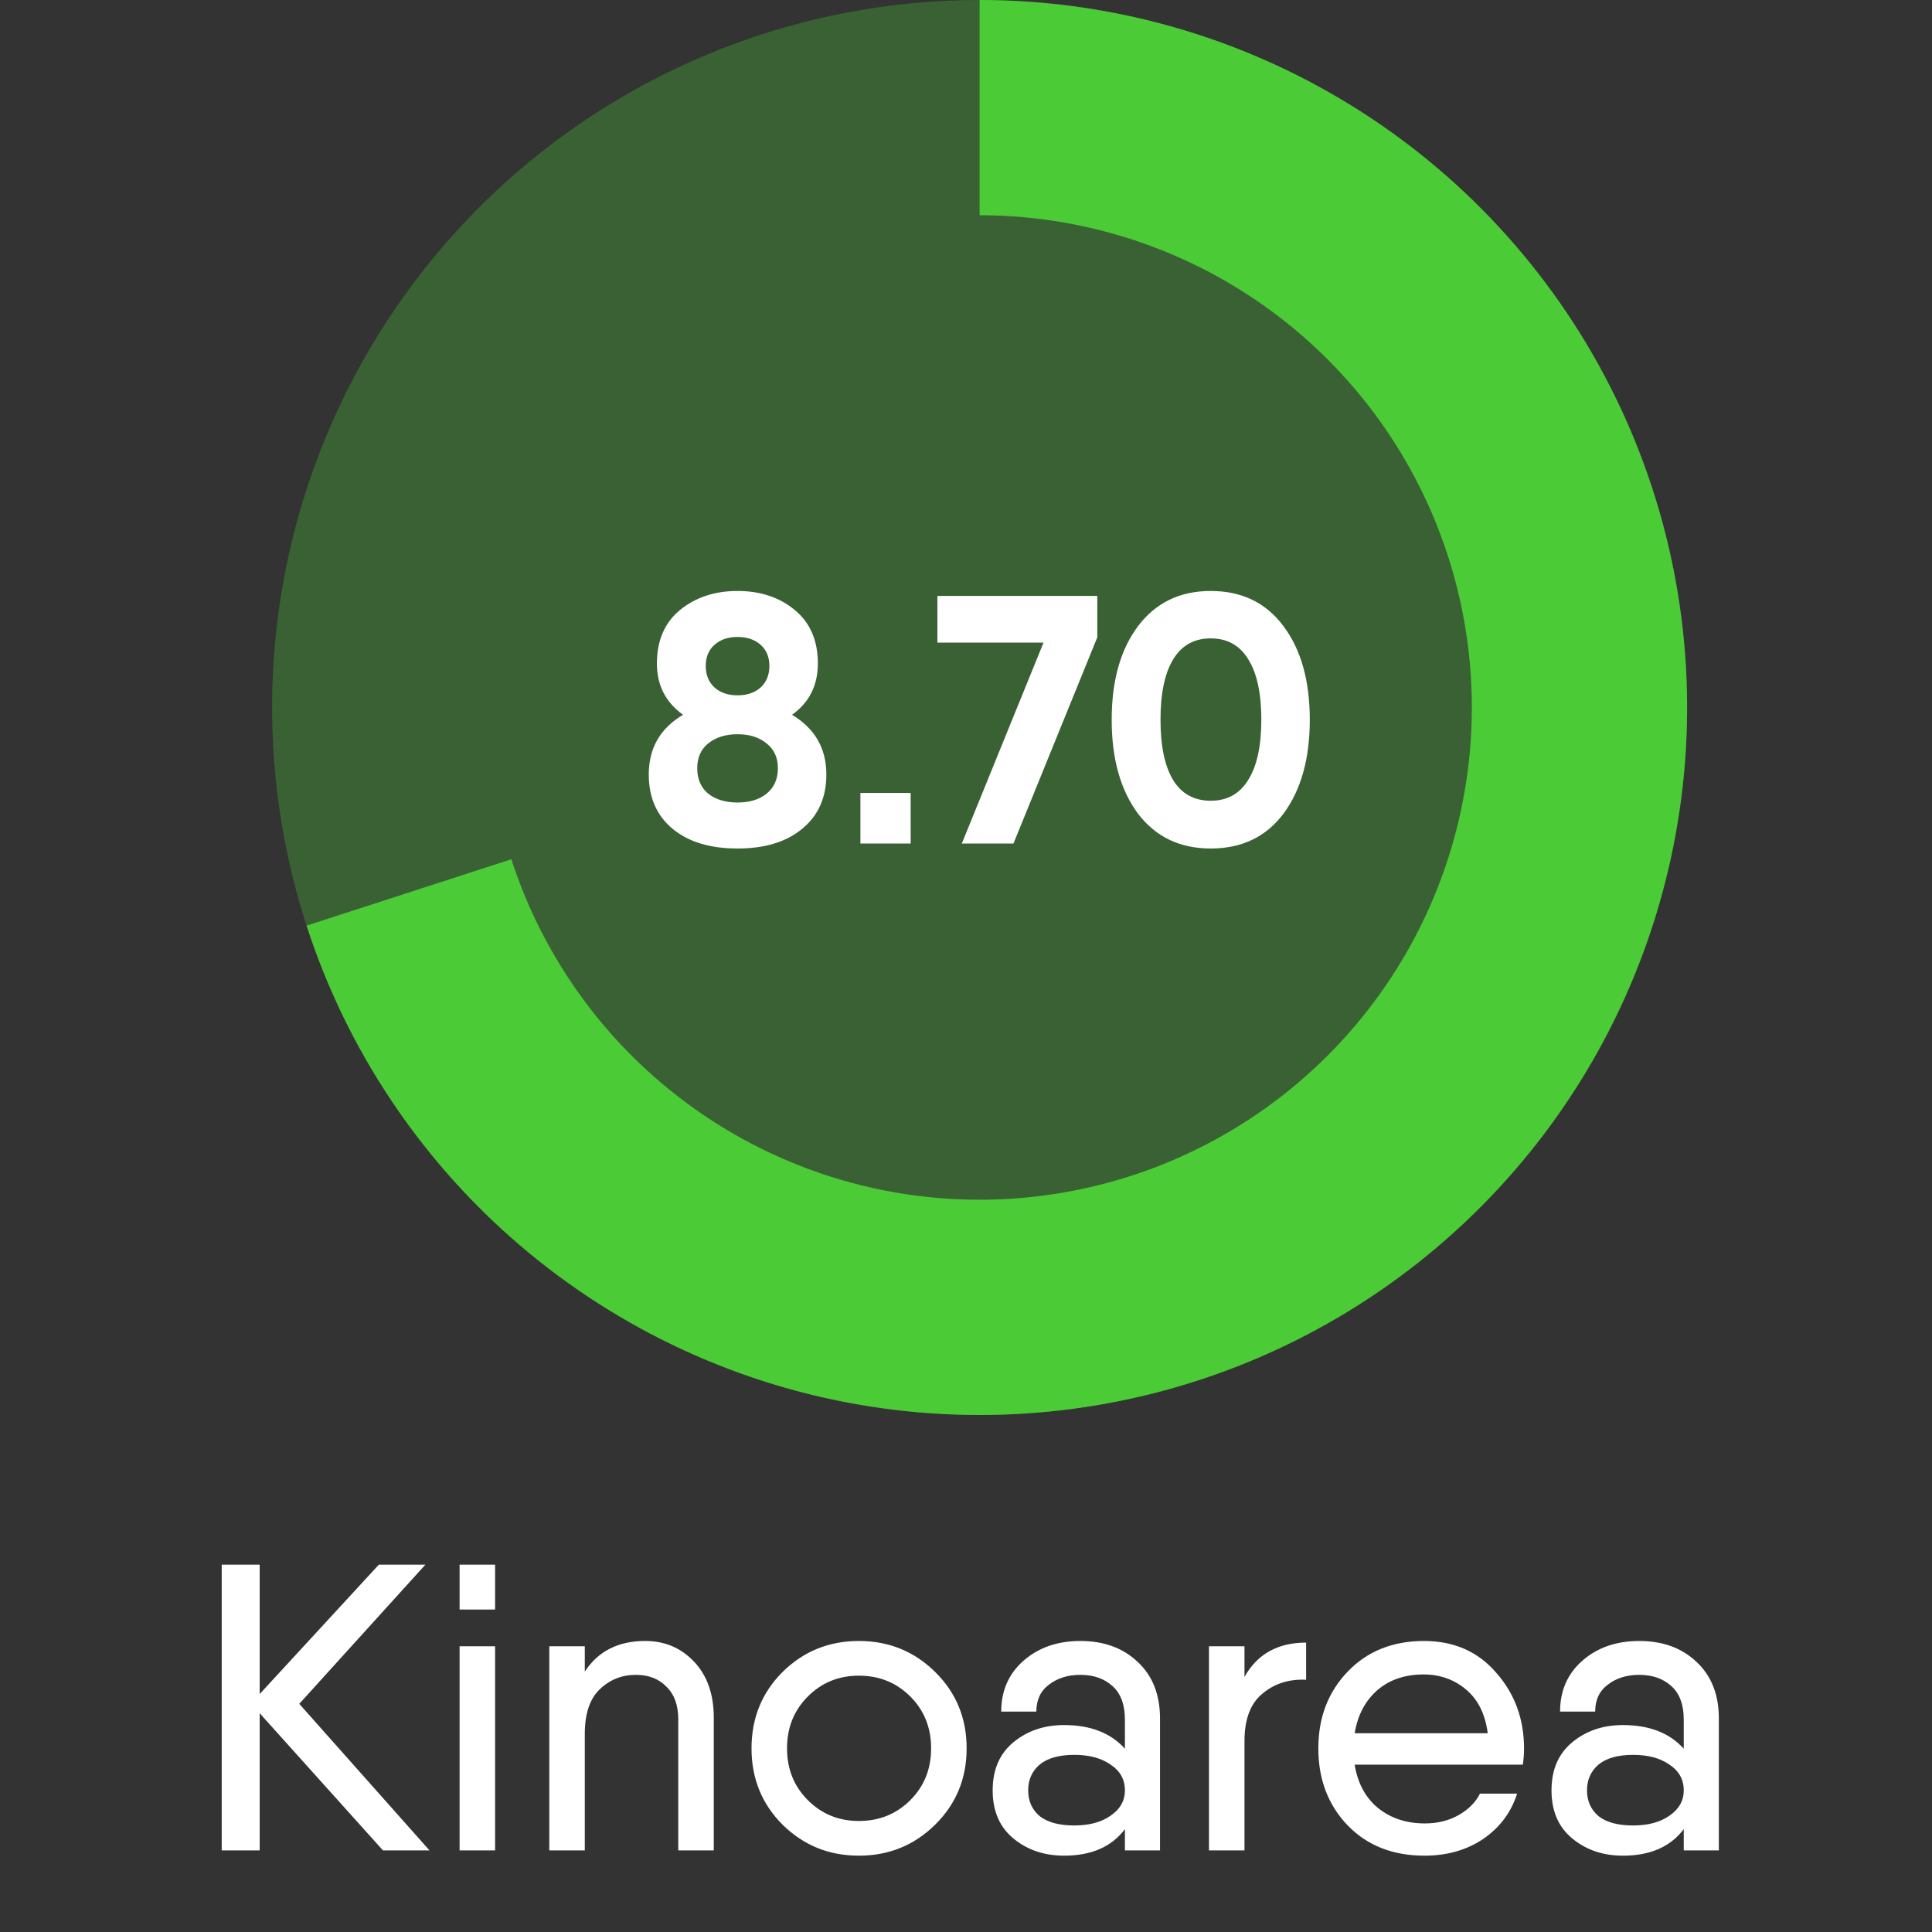 <svg width="71" height="71" viewBox="0 0 71 71" fill="none" xmlns="http://www.w3.org/2000/svg">
<rect x="0" y="0" width="71" height="71" fill="#333333" stroke="none"/>
<path d="M15.783 68H14.073L9.543 62.96V68H8.148V57.5H9.543V62.255L13.923 57.5H15.633L10.998 62.615L15.783 68ZM16.89 59.15V57.5H18.195V59.15H16.89ZM16.89 68V60.5H18.195V68H16.89ZM23.711 60.305C24.431 60.305 25.031 60.56 25.511 61.07C25.991 61.58 26.231 62.265 26.231 63.125V68H24.926V63.185C24.926 62.665 24.781 62.265 24.491 61.985C24.211 61.695 23.836 61.55 23.366 61.55C22.846 61.55 22.401 61.73 22.031 62.09C21.671 62.44 21.491 62.985 21.491 63.725V68H20.186V60.5H21.491V61.43C21.981 60.68 22.721 60.305 23.711 60.305ZM34.368 67.055C33.598 67.815 32.663 68.195 31.563 68.195C30.463 68.195 29.528 67.815 28.758 67.055C27.998 66.295 27.618 65.36 27.618 64.25C27.618 63.14 27.998 62.205 28.758 61.445C29.528 60.685 30.463 60.305 31.563 60.305C32.663 60.305 33.598 60.685 34.368 61.445C35.138 62.205 35.523 63.14 35.523 64.25C35.523 65.36 35.138 66.295 34.368 67.055ZM31.563 66.92C32.313 66.92 32.943 66.665 33.453 66.155C33.963 65.645 34.218 65.01 34.218 64.25C34.218 63.49 33.963 62.855 33.453 62.345C32.943 61.835 32.313 61.58 31.563 61.58C30.823 61.58 30.198 61.835 29.688 62.345C29.178 62.855 28.923 63.49 28.923 64.25C28.923 65.01 29.178 65.645 29.688 66.155C30.198 66.665 30.823 66.92 31.563 66.92ZM39.705 60.305C40.565 60.305 41.265 60.56 41.805 61.07C42.355 61.58 42.63 62.275 42.63 63.155V68H41.34V67.22C40.85 67.87 40.105 68.195 39.105 68.195C38.375 68.195 37.755 67.985 37.245 67.565C36.735 67.145 36.48 66.555 36.48 65.795C36.48 65.035 36.735 64.445 37.245 64.025C37.755 63.605 38.375 63.395 39.105 63.395C40.075 63.395 40.82 63.685 41.34 64.265V63.2C41.34 62.64 41.185 62.225 40.875 61.955C40.575 61.685 40.185 61.55 39.705 61.55C39.245 61.55 38.86 61.67 38.55 61.91C38.24 62.14 38.085 62.47 38.085 62.9H36.795C36.795 62.13 37.07 61.505 37.62 61.025C38.17 60.545 38.865 60.305 39.705 60.305ZM39.48 67.085C40.03 67.085 40.475 66.965 40.815 66.725C41.165 66.485 41.34 66.175 41.34 65.795C41.34 65.395 41.165 65.08 40.815 64.85C40.475 64.61 40.03 64.49 39.48 64.49C38.92 64.49 38.495 64.61 38.205 64.85C37.925 65.09 37.785 65.405 37.785 65.795C37.785 66.185 37.925 66.5 38.205 66.74C38.495 66.97 38.92 67.085 39.48 67.085ZM45.734 61.625C46.205 60.785 46.959 60.365 47.999 60.365V61.73C47.37 61.7 46.834 61.87 46.395 62.24C45.955 62.6 45.734 63.18 45.734 63.98V68H44.429V60.5H45.734V61.625ZM49.783 64.85C49.893 65.53 50.178 66.06 50.638 66.44C51.108 66.82 51.683 67.01 52.363 67.01C52.823 67.01 53.233 66.91 53.593 66.71C53.963 66.5 54.228 66.235 54.388 65.915H55.753C55.533 66.605 55.118 67.16 54.508 67.58C53.898 67.99 53.178 68.195 52.348 68.195C51.188 68.195 50.248 67.825 49.528 67.085C48.808 66.335 48.448 65.39 48.448 64.25C48.448 63.12 48.808 62.18 49.528 61.43C50.248 60.68 51.183 60.305 52.333 60.305C53.433 60.305 54.318 60.695 54.988 61.475C55.668 62.245 56.008 63.175 56.008 64.265C56.008 64.455 55.993 64.65 55.963 64.85H49.783ZM49.783 63.695H54.673C54.583 62.995 54.318 62.46 53.878 62.09C53.438 61.72 52.918 61.535 52.318 61.535C51.628 61.535 51.058 61.73 50.608 62.12C50.168 62.51 49.893 63.035 49.783 63.695ZM60.242 60.305C61.102 60.305 61.802 60.56 62.342 61.07C62.892 61.58 63.167 62.275 63.167 63.155V68H61.877V67.22C61.387 67.87 60.642 68.195 59.642 68.195C58.912 68.195 58.292 67.985 57.782 67.565C57.272 67.145 57.017 66.555 57.017 65.795C57.017 65.035 57.272 64.445 57.782 64.025C58.292 63.605 58.912 63.395 59.642 63.395C60.612 63.395 61.357 63.685 61.877 64.265V63.2C61.877 62.64 61.722 62.225 61.412 61.955C61.112 61.685 60.722 61.55 60.242 61.55C59.782 61.55 59.397 61.67 59.087 61.91C58.777 62.14 58.622 62.47 58.622 62.9H57.332C57.332 62.13 57.607 61.505 58.157 61.025C58.707 60.545 59.402 60.305 60.242 60.305ZM60.017 67.085C60.567 67.085 61.012 66.965 61.352 66.725C61.702 66.485 61.877 66.175 61.877 65.795C61.877 65.395 61.702 65.08 61.352 64.85C61.012 64.61 60.567 64.49 60.017 64.49C59.457 64.49 59.032 64.61 58.742 64.85C58.462 65.09 58.322 65.405 58.322 65.795C58.322 66.185 58.462 66.5 58.742 66.74C59.032 66.97 59.457 67.085 60.017 67.085Z" fill="white"/>
<circle cx="36" cy="26" r="26" fill="#4BCB36" fill-opacity="0.3"/>
<path d="M29.107 26.268C29.947 26.771 30.368 27.503 30.368 28.465C30.368 29.306 30.073 29.969 29.484 30.454C28.903 30.939 28.11 31.182 27.105 31.182C26.091 31.182 25.293 30.939 24.713 30.454C24.132 29.969 23.842 29.306 23.842 28.465C23.842 27.494 24.262 26.762 25.103 26.268C24.461 25.809 24.141 25.18 24.141 24.383C24.141 23.542 24.422 22.888 24.986 22.42C25.558 21.952 26.264 21.718 27.105 21.718C27.945 21.718 28.647 21.952 29.211 22.42C29.774 22.888 30.056 23.542 30.056 24.383C30.056 25.189 29.739 25.817 29.107 26.268ZM27.95 23.694C27.733 23.503 27.451 23.408 27.105 23.408C26.758 23.408 26.476 23.503 26.26 23.694C26.043 23.885 25.935 24.145 25.935 24.474C25.935 24.803 26.043 25.068 26.26 25.267C26.476 25.458 26.758 25.553 27.105 25.553C27.451 25.553 27.733 25.458 27.95 25.267C28.166 25.068 28.275 24.803 28.275 24.474C28.275 24.145 28.166 23.885 27.95 23.694ZM26.026 29.167C26.303 29.384 26.663 29.492 27.105 29.492C27.547 29.492 27.902 29.384 28.171 29.167C28.448 28.942 28.587 28.63 28.587 28.231C28.587 27.841 28.448 27.538 28.171 27.321C27.902 27.096 27.547 26.983 27.105 26.983C26.663 26.983 26.303 27.096 26.026 27.321C25.757 27.538 25.623 27.841 25.623 28.231C25.623 28.63 25.757 28.942 26.026 29.167ZM31.62 31V29.141H33.466V31H31.62ZM34.449 21.9H40.325V23.421L37.244 31H35.346L38.349 23.616H34.449V21.9ZM44.494 31.182C43.359 31.182 42.466 30.753 41.816 29.895C41.175 29.028 40.854 27.88 40.854 26.45C40.854 25.02 41.175 23.876 41.816 23.018C42.466 22.151 43.359 21.718 44.494 21.718C45.638 21.718 46.531 22.151 47.172 23.018C47.813 23.876 48.134 25.02 48.134 26.45C48.134 27.88 47.813 29.028 47.172 29.895C46.531 30.753 45.638 31.182 44.494 31.182ZM43.116 28.673C43.428 29.176 43.887 29.427 44.494 29.427C45.101 29.427 45.56 29.171 45.872 28.66C46.193 28.149 46.353 27.412 46.353 26.45C46.353 25.479 46.193 24.738 45.872 24.227C45.56 23.716 45.101 23.46 44.494 23.46C43.887 23.46 43.428 23.716 43.116 24.227C42.804 24.738 42.648 25.479 42.648 26.45C42.648 27.421 42.804 28.162 43.116 28.673Z" fill="white"/>
<path d="M36 0C40.796 5.71895e-08 45.498 1.326 49.587 3.833C53.676 6.339 56.992 9.927 59.168 14.201C61.345 18.474 62.297 23.266 61.919 28.047C61.542 32.828 59.849 37.411 57.029 41.29C54.208 45.169 50.37 48.192 45.938 50.026C41.507 51.859 36.654 52.431 31.918 51.678C27.182 50.925 22.746 48.876 19.101 45.759C15.457 42.642 12.745 38.578 11.267 34.016L18.792 31.577C19.821 34.751 21.707 37.579 24.243 39.747C26.779 41.916 29.865 43.341 33.16 43.865C36.455 44.389 39.831 43.991 42.915 42.715C45.998 41.44 48.668 39.337 50.63 36.638C52.593 33.939 53.77 30.751 54.033 27.424C54.296 24.098 53.633 20.764 52.119 17.791C50.605 14.817 48.298 12.321 45.453 10.577C42.608 8.834 39.337 7.911 36 7.911V0Z" fill="#4BCB36"/>
</svg>

